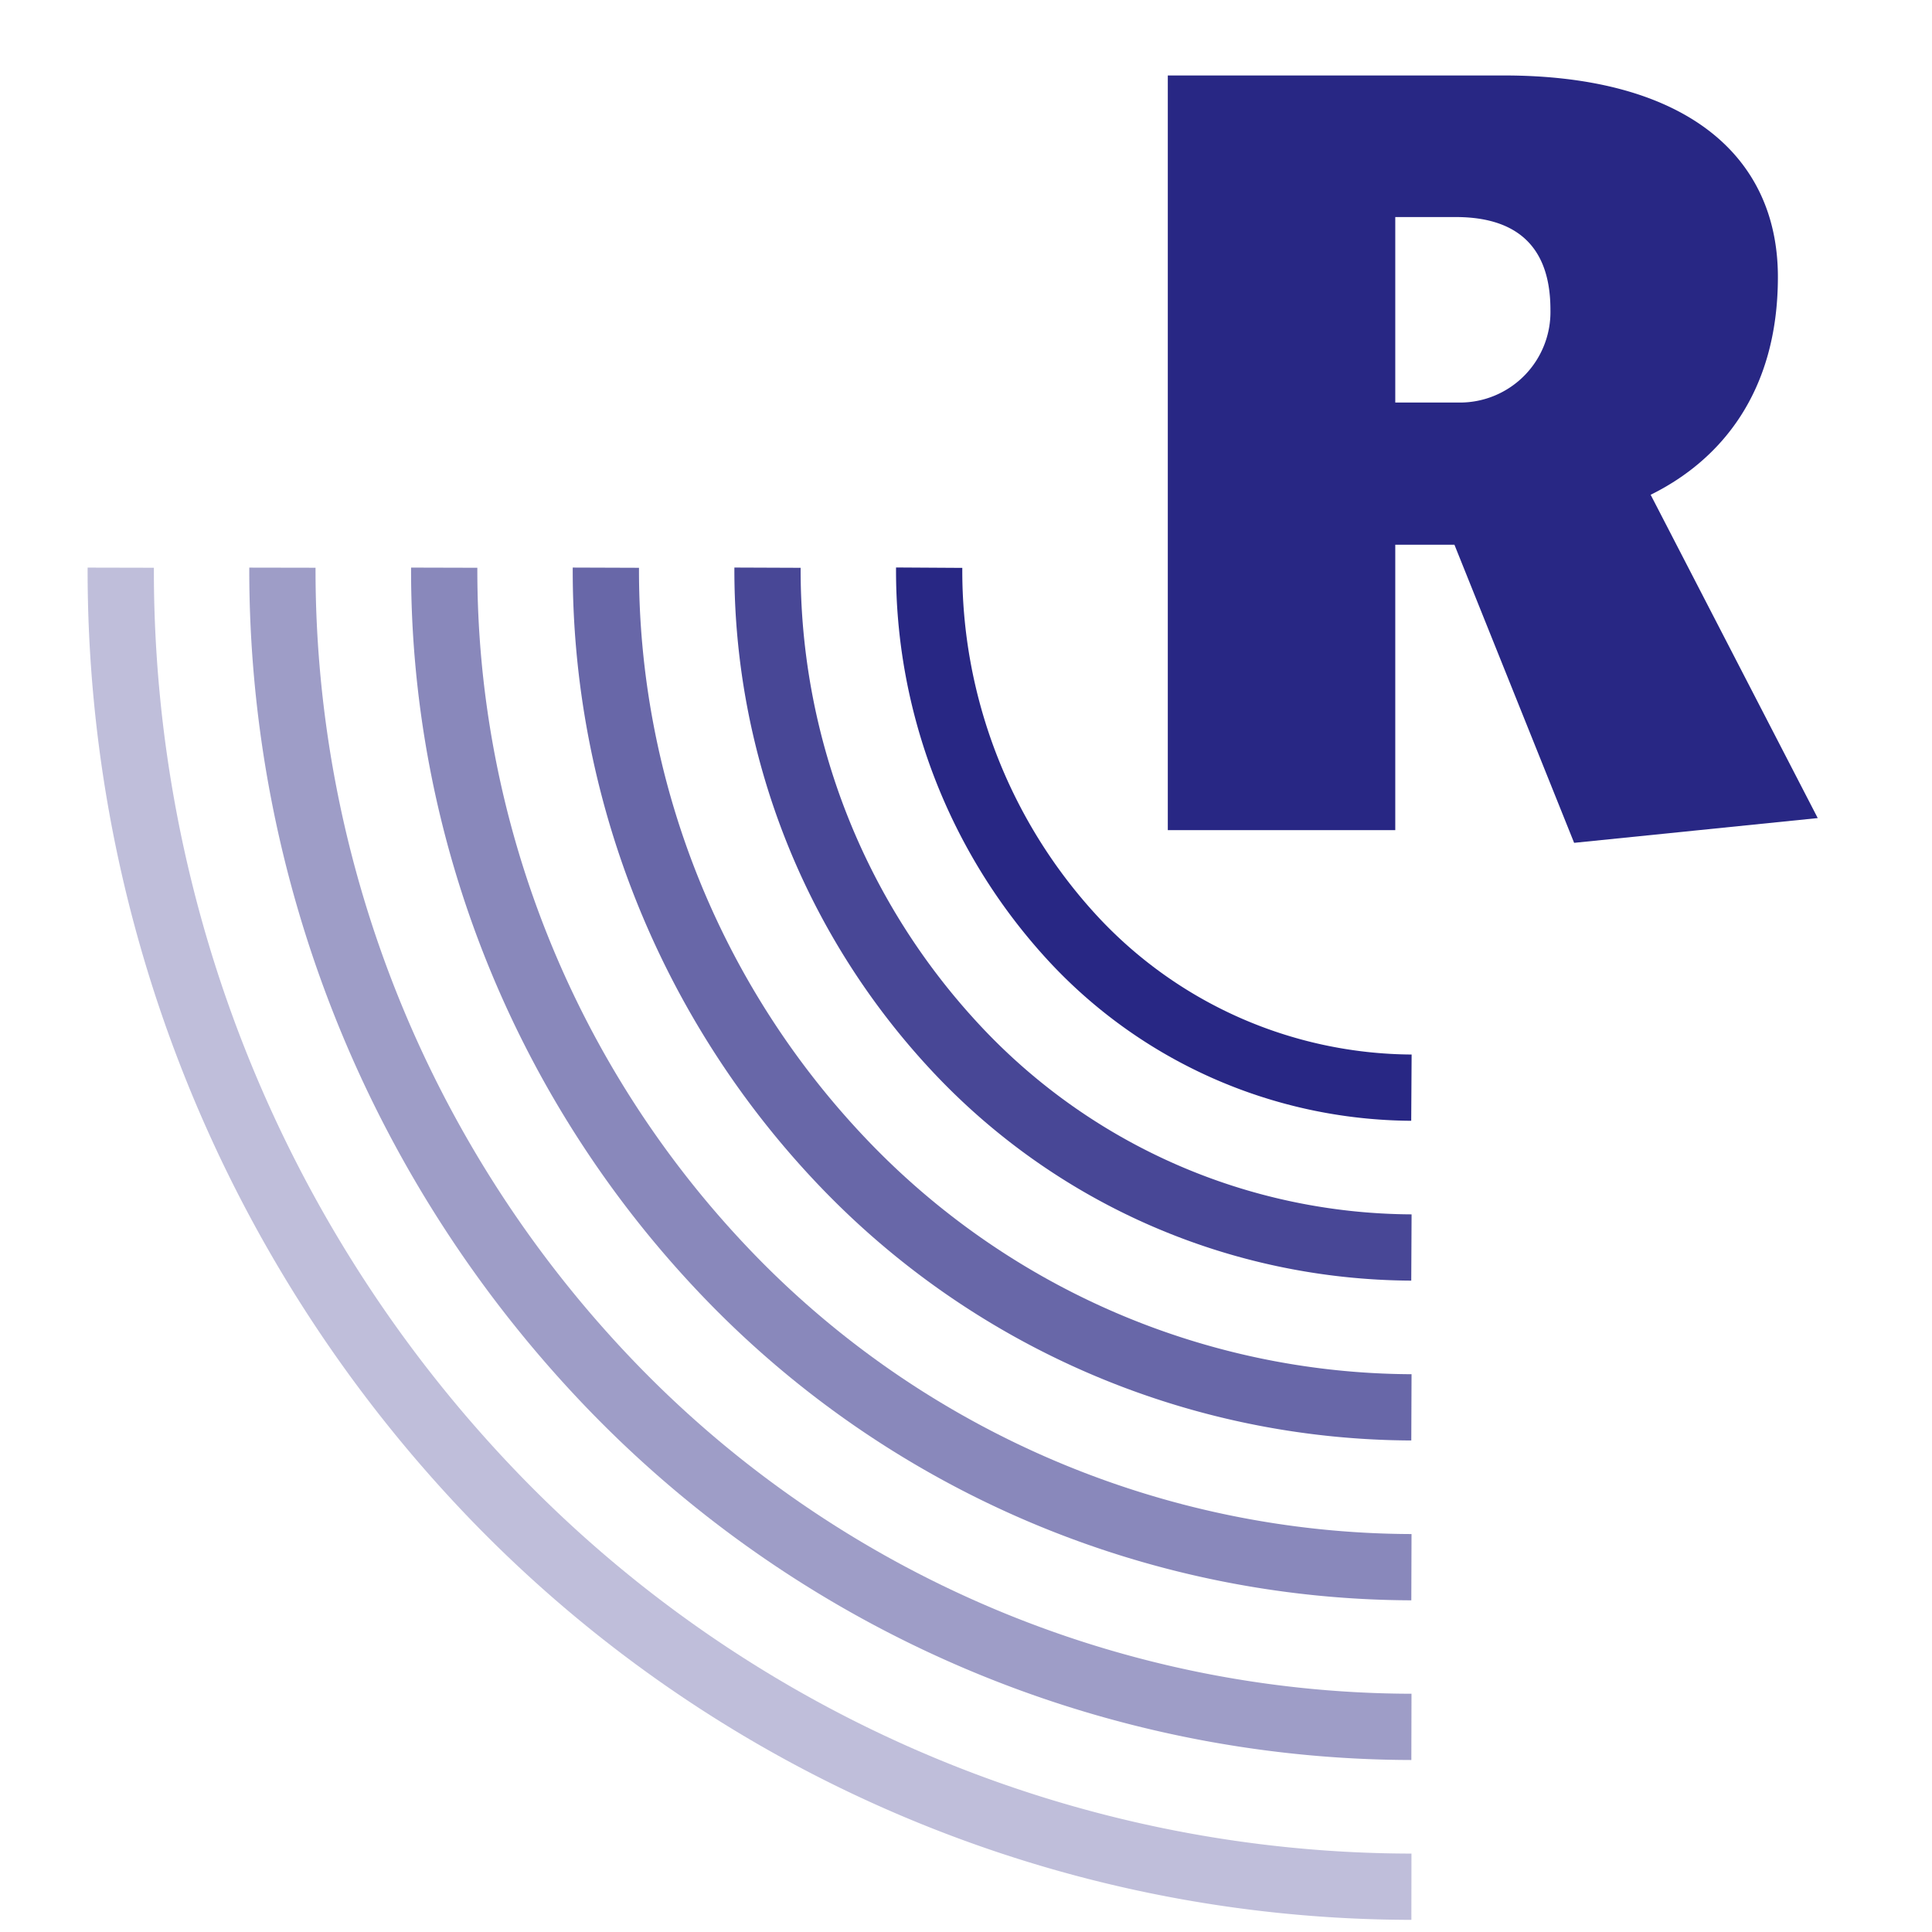 <svg xmlns="http://www.w3.org/2000/svg" viewBox="0 0 128 128"><defs><style>.a{fill:#282784;}.b,.c,.d,.e,.f,.g{fill:none;stroke:#282784;stroke-miterlimit:10;stroke-width:4.39px;}.b{opacity:0.3;}.c{opacity:0.45;}.d{opacity:0.55;}.e{opacity:0.7;}.f{opacity:0.85;}</style></defs><path class="a" d="M77.37,5H99.65c11.78,0,18.14,5.14,18.14,13.35,0,7.64-3.79,12.14-8.43,14.43l11.07,21.42-16.14,1.64L96.36,36.09H92.44V55H77.37ZM92.44,26.67h4.28a6,6,0,0,0,6-6.15c0-4.92-3.07-6.14-6.28-6.14h-4Z"/><path class="b" d="M8,37.61a88.39,88.39,0,0,0,25,61.79A84.58,84.58,0,0,0,93.51,125"/><path class="c" d="M18.71,37.61A77.91,77.91,0,0,0,40.62,91.92a73.83,73.83,0,0,0,52.89,22.49"/><path class="d" d="M29.43,37.61A67.34,67.34,0,0,0,48.2,84.43a63.08,63.08,0,0,0,45.31,19.4"/><path class="e" d="M40.14,37.61A56.81,56.81,0,0,0,55.77,76.94a52.32,52.32,0,0,0,37.74,16.3"/><path class="f" d="M50.85,37.61a46.37,46.37,0,0,0,12.5,31.85A41.55,41.55,0,0,0,93.51,82.65"/><path class="g" d="M61.56,37.61A35.89,35.89,0,0,0,70.92,62,30.82,30.82,0,0,0,93.51,72.06"/></svg>